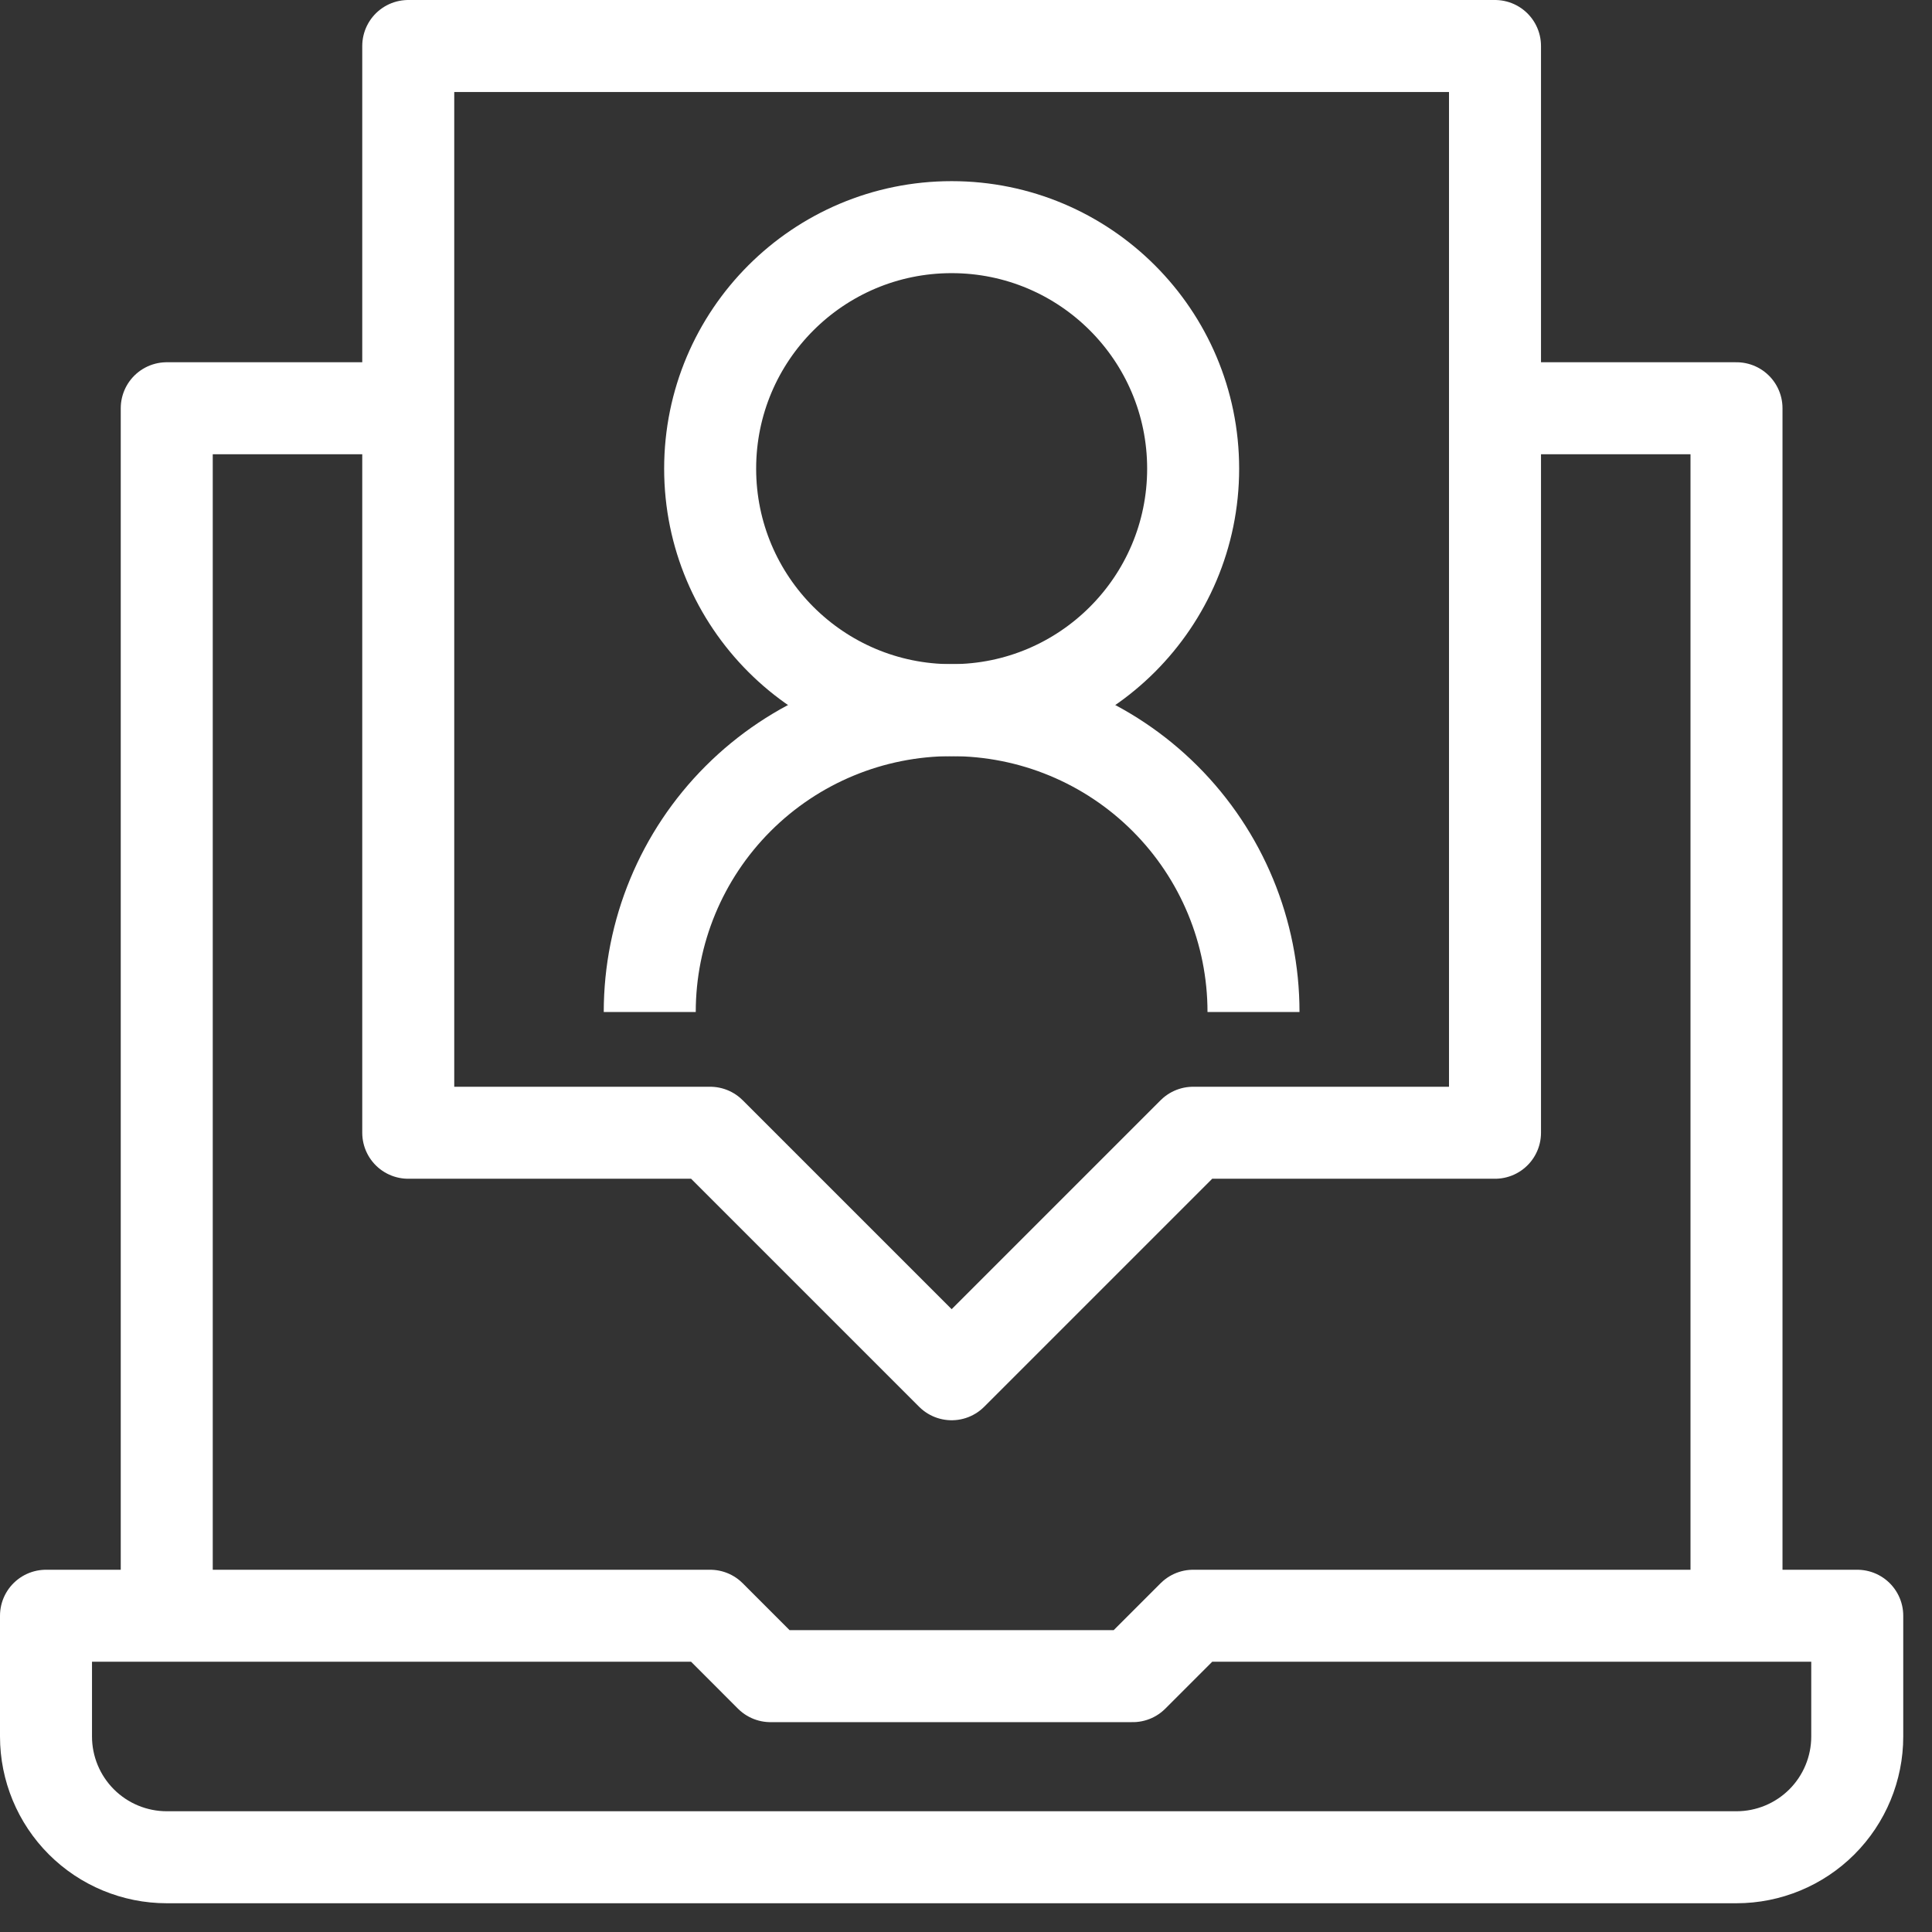 <svg preserveAspectRatio="none" width="100%" height="100%" overflow="visible" style="display: block;" viewBox="0 0 42 42" fill="none" xmlns="http://www.w3.org/2000/svg">
<rect x="0" y="0" width="42" height="42" fill="#333333" stroke="none"/>
<g id="07-Video call">
<path id="Vector" d="M40.375 35.125V37.75C40.375 38.446 40.098 39.114 39.606 39.606C39.114 40.098 38.446 40.375 37.75 40.375H3.625C2.929 40.375 2.261 40.098 1.769 39.606C1.277 39.114 1 38.446 1 37.75V35.125H15.438L16.75 36.438H24.625L25.938 35.125H40.375Z" stroke="white" stroke-width="2" stroke-linejoin="round"/>
<path id="Vector_2" d="M37.75 35.125V8.875H32.5" stroke="white" stroke-width="2" stroke-linejoin="round"/>
<path id="Vector_3" d="M3.625 35.125V8.875H8.875" stroke="white" stroke-width="2" stroke-linejoin="round"/>
<path id="Vector_4" d="M8.875 1V24.625H15.438L20.688 29.875L25.938 24.625H32.5V1H8.875Z" stroke="white" stroke-width="2" stroke-linejoin="round"/>
<path id="Vector_5" d="M20.688 15.438C23.587 15.438 25.938 13.087 25.938 10.188C25.938 7.288 23.587 4.938 20.688 4.938C17.788 4.938 15.438 7.288 15.438 10.188C15.438 13.087 17.788 15.438 20.688 15.438Z" stroke="white" stroke-width="2" stroke-linejoin="round"/>
<path id="Vector_6" d="M14.125 22C14.125 20.259 14.816 18.59 16.047 17.36C17.278 16.129 18.947 15.438 20.688 15.438C22.428 15.438 24.097 16.129 25.328 17.36C26.559 18.59 27.25 20.259 27.25 22" stroke="white" stroke-width="2" stroke-linejoin="round"/>
</g>
</svg>
